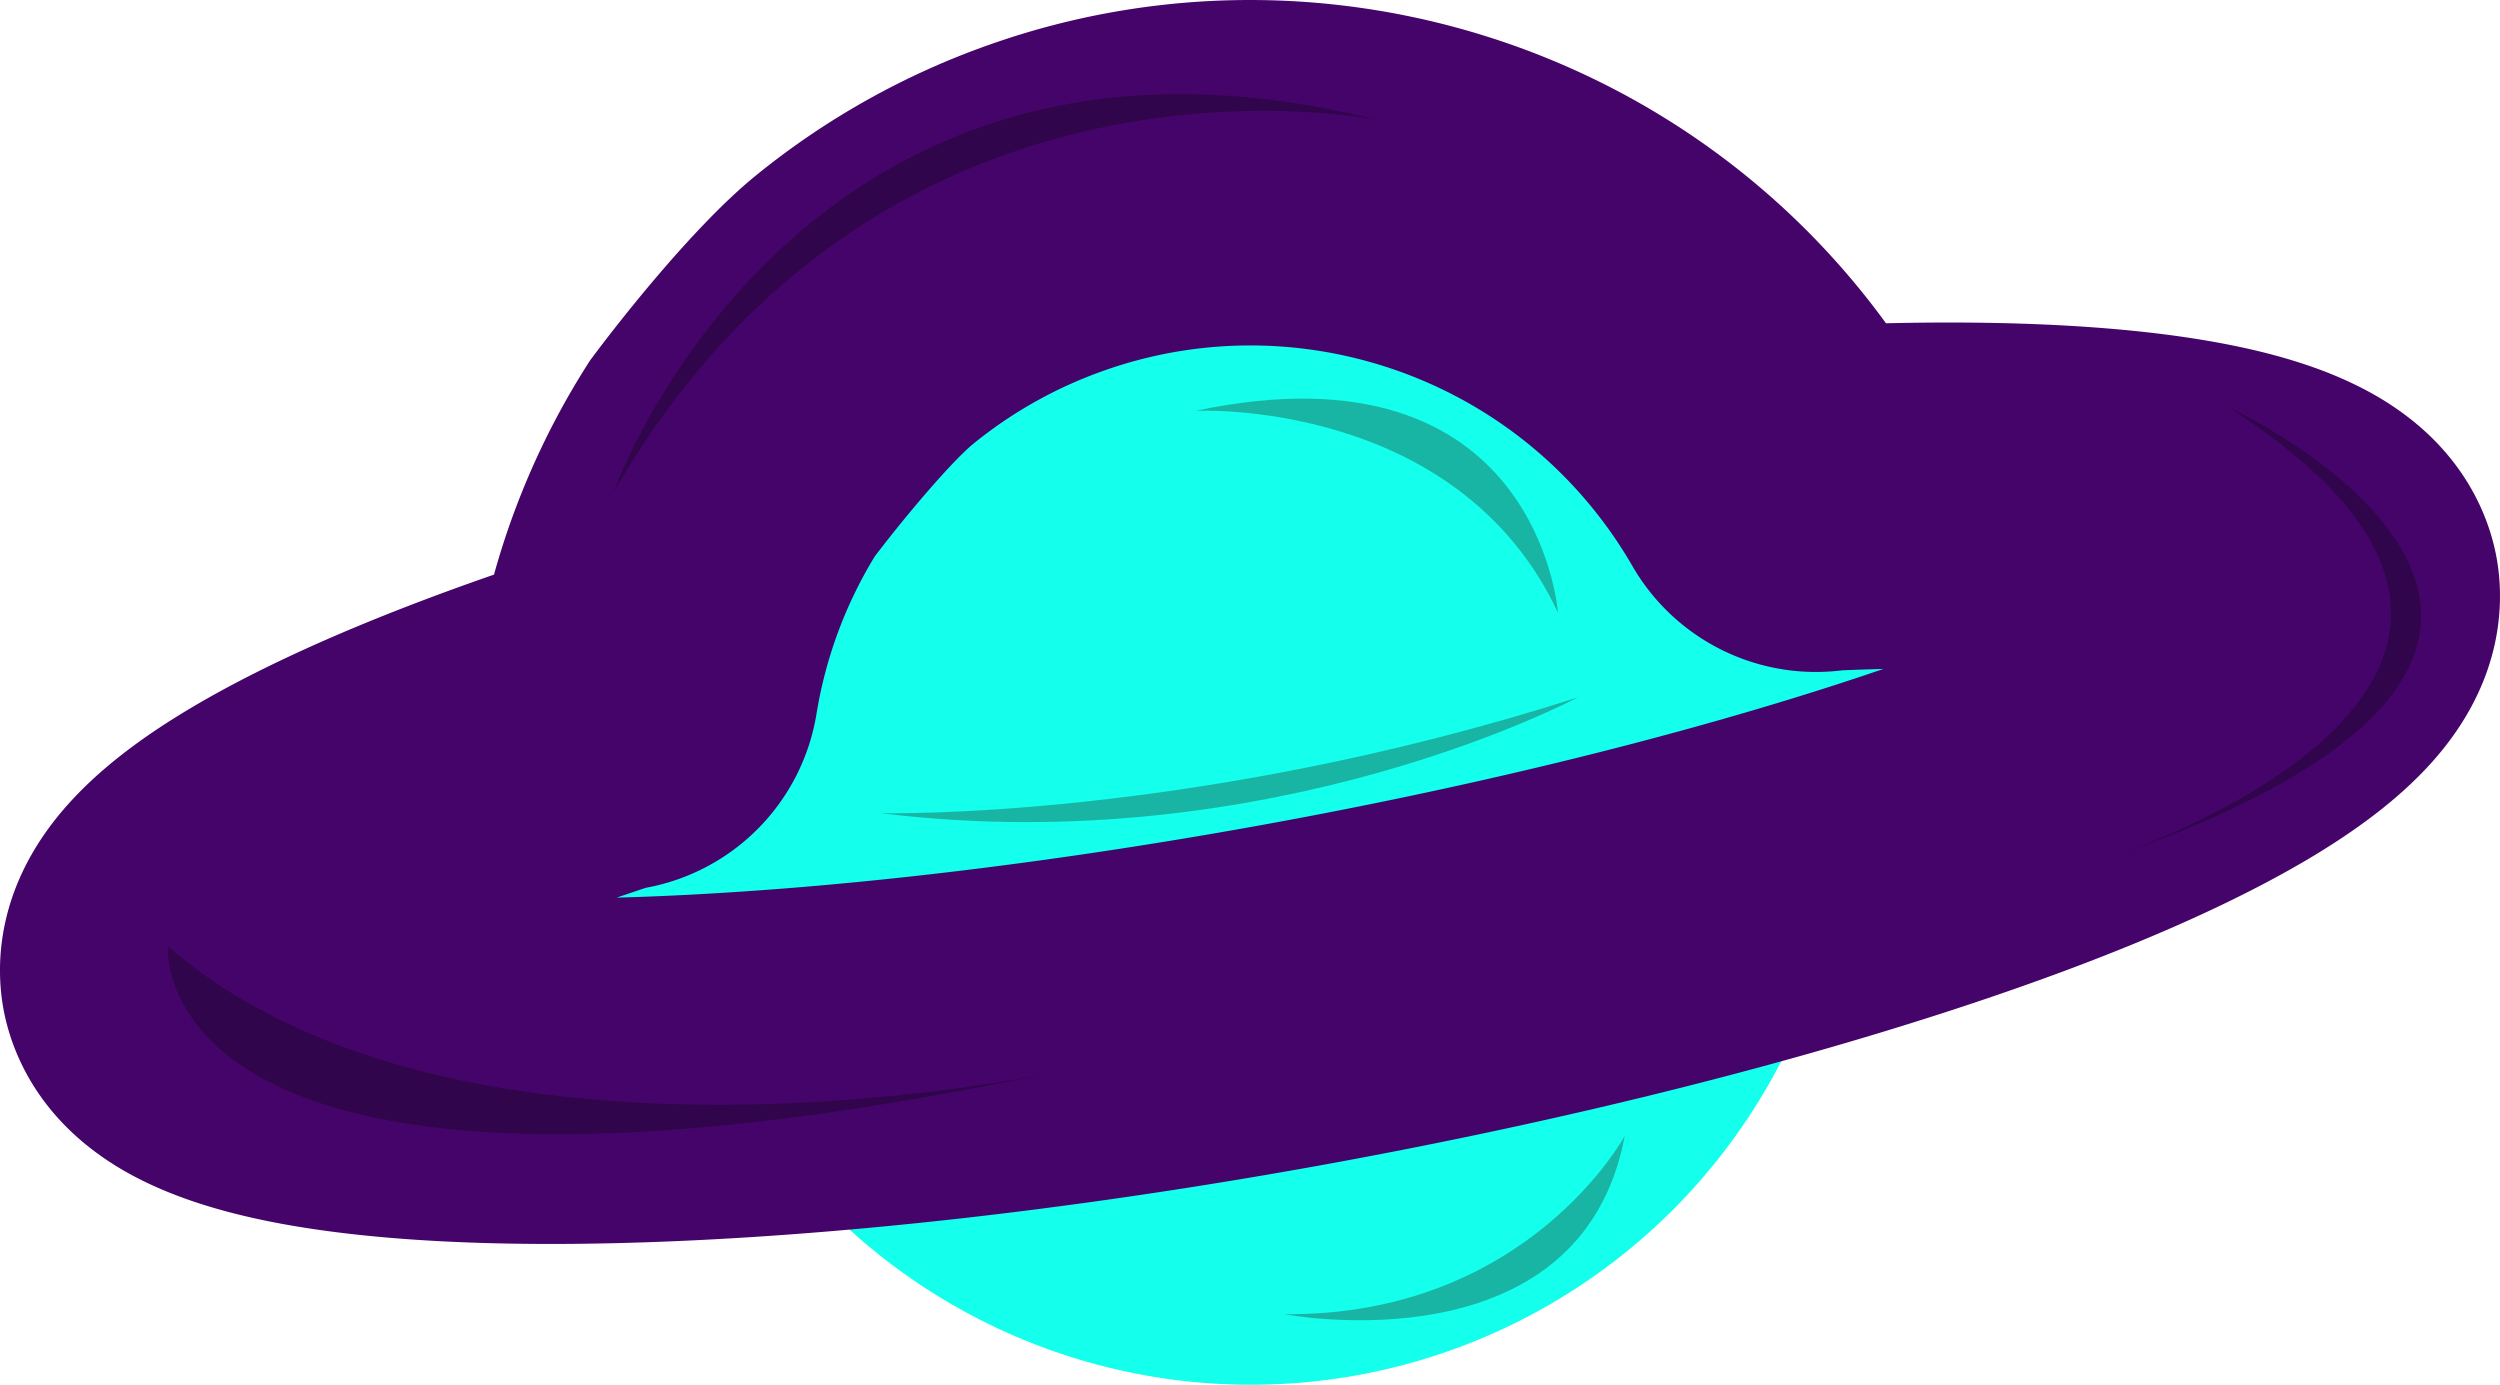 <svg xmlns="http://www.w3.org/2000/svg" viewBox="0 0 1589.45 880.47"><defs><style>.cls-1{fill:#14ffec;}.cls-2{fill:#45046a;}.cls-3{fill:#30054c;}.cls-4{fill:#18b5a5;}</style></defs><title>Recurso 7</title><g id="Capa_2" data-name="Capa 2"><g id="Capa_1-2" data-name="Capa 1"><polygon class="cls-1" points="1043.45 377.57 1242.38 407.14 1261.57 502.23 1068.98 526.55 1043.45 377.57"/><polyline class="cls-1" points="418.87 464.32 600.85 479.44 633.29 601.19 431.46 656.02 335.42 568.32 424.01 460.55"/><circle class="cls-1" cx="795.26" cy="501.11" r="379.3"/><path class="cls-2" d="M805.83,746.82C671,769.92,540.46,784.53,426.34,789.24c-99.67,4.1-181.88.52-244.34-10.64-39.13-7-70.61-17-96.25-30.46-61.82-32.57-78.92-81-83.62-107s-5.62-77.38,40.92-129.53c19.31-21.63,45.33-42,79.55-62.22,48-28.37,112.3-56.59,191.47-84.06a495.55,495.55,0,0,1,58.59-132.26l2.32-3.68,2.6-3.48c9.77-13.07,60.67-80,103.22-114.51a496.92,496.92,0,0,1,148-82.89C827.53-41.88,1050.46,21,1183.36,185.07q8.1,10,15.71,20.46c82.58-1.9,151.79,1.93,206.26,11.44,39.6,6.91,71.45,16.82,97.36,30.3,62.61,32.56,79.9,81.35,84.62,107.53s5.61,77.9-41.6,130.3c-19.55,21.7-45.91,42.13-80.57,62.46-55.58,32.6-132.57,65-228.85,96.18C1120.12,681.4,982.61,715,838.63,741.05Q822.21,744,805.83,746.82ZM392.07,570.7q12.17-.33,25.24-.87C530.75,565.15,663,549.64,799.6,525c134.44-24.28,262-55.44,369-90.1q15.11-4.91,28.89-9.62-12.64.34-26.28.9a134.7,134.7,0,0,1-133.37-66.33,279.86,279.86,0,0,0-25.08-36.49c-74.49-91.94-199.38-127.21-310.81-87.76A278.05,278.05,0,0,0,619,282c-13.28,10.76-42.44,44.9-62.85,71.76A277.92,277.92,0,0,0,519.09,454,134.41,134.41,0,0,1,410.8,564.41l-.08,0Q401.11,567.61,392.07,570.7ZM1158.55,317h0Z"/><path class="cls-3" d="M1416.59,258.67s323.72,150-80.74,288.7C1335.85,547.37,1689.79,434.65,1416.59,258.67Z"/><path class="cls-3" d="M106.77,601.7s-17.37,202.62,563.45,80C670.22,681.67,293.64,763.55,106.77,601.7Z"/><path class="cls-4" d="M760.21,261.17s166.4-8.25,230.32,128.36C990.53,389.53,978,215.17,760.21,261.17Z"/><path class="cls-4" d="M560.06,517s197.81,5,443.1-73.62C1003.16,443.35,808.08,547.76,560.06,517Z"/><path class="cls-3" d="M876.12,76.39S564,11.22,390.05,313C390.05,313,507.18-16.65,876.12,76.39Z"/><path class="cls-4" d="M1033,722.14s-61.79,114.64-216.3,113.41C816.71,835.55,1004.86,871.73,1033,722.14Z"/></g></g></svg>